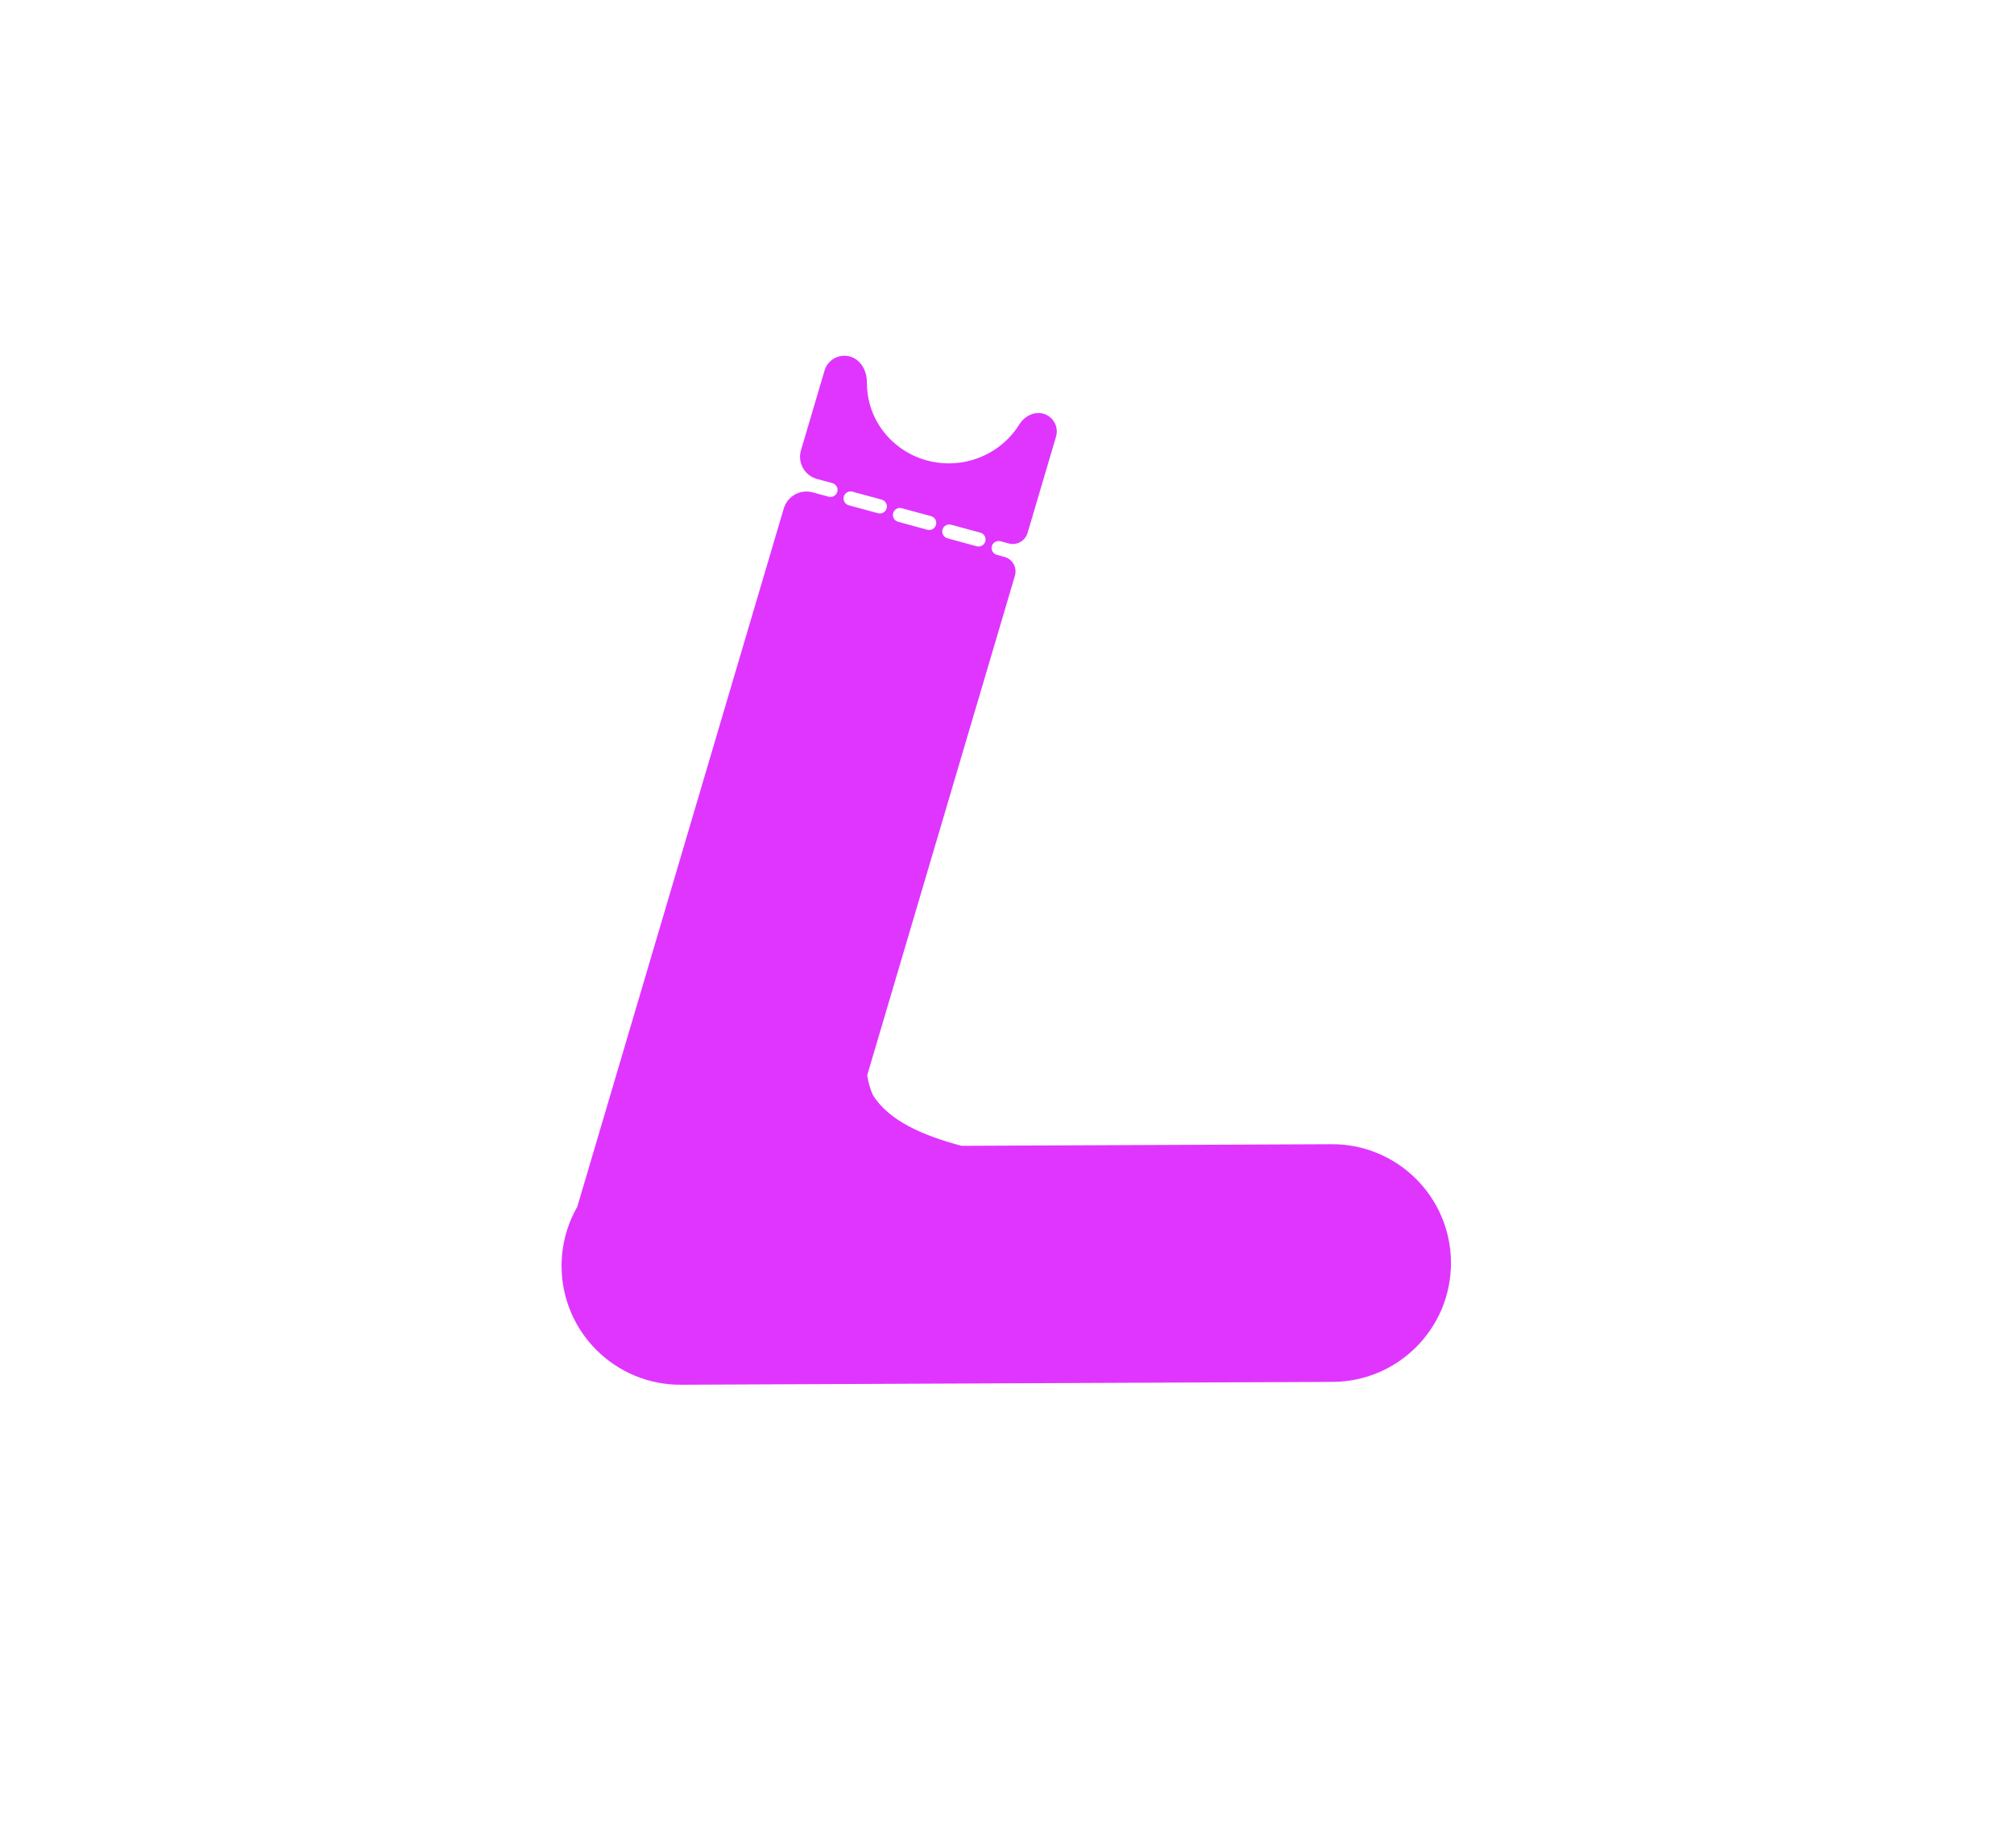 <svg width="1370" height="1257" viewBox="0 0 1370 1257" fill="none" xmlns="http://www.w3.org/2000/svg">
<rect width="1370" height="1257" fill="white"/>
<path fill-rule="evenodd" clip-rule="evenodd" d="M653.57 314.611C670.719 312.123 684.938 302.249 693.362 288.76C696.885 283.118 703.51 279.584 709.889 281.47C716.525 283.432 720.314 290.403 718.352 297.04L698.996 362.501C697.37 367.999 691.649 371.19 686.117 369.684L680.567 368.174C678.014 367.479 675.382 368.985 674.687 371.538C673.992 374.09 675.498 376.723 678.051 377.417L683.283 378.841C688.809 380.345 692.018 386.099 690.394 391.591L589.904 731.444C590.609 736.194 591.87 740.72 593.797 744.945C604.799 762.654 628.414 772.674 654.103 779.454L905.804 778.352C950.452 778.156 986.804 814.191 986.999 858.838C987.195 903.486 951.16 939.838 906.512 940.033L463.196 941.974C418.548 942.17 382.196 906.135 382.001 861.487C381.936 846.731 385.829 832.88 392.683 820.942L533.152 345.885C535.631 337.501 544.356 332.634 552.792 334.93L563.684 337.894C566.237 338.589 568.869 337.083 569.564 334.531C570.259 331.978 568.753 329.346 566.2 328.651L555.742 325.805C547.285 323.503 542.374 314.698 544.859 306.293L560.889 252.083C563.092 244.632 570.918 240.378 578.368 242.581C585.681 244.743 589.734 252.385 589.681 260.01C589.662 262.717 589.846 265.459 590.247 268.218C594.609 298.281 622.96 319.052 653.57 314.611ZM573.98 337.832C574.675 335.279 577.307 333.773 579.86 334.468L599.769 339.886C602.322 340.581 603.828 343.213 603.133 345.766C602.438 348.318 599.806 349.825 597.253 349.13L577.344 343.711C574.791 343.017 573.285 340.384 573.98 337.832ZM636.702 357.001C637.397 354.449 635.891 351.816 633.338 351.122L613.429 345.703C610.876 345.008 608.244 346.515 607.549 349.067C606.854 351.62 608.36 354.252 610.913 354.947L630.822 360.365C633.375 361.06 636.007 359.554 636.702 357.001ZM641.118 360.302C641.813 357.75 644.445 356.244 646.998 356.938L666.907 362.357C669.46 363.052 670.966 365.684 670.271 368.237C669.576 370.789 666.944 372.295 664.391 371.601L644.482 366.182C641.929 365.487 640.423 362.855 641.118 360.302Z" fill="#DF35FF"/>
</svg>
